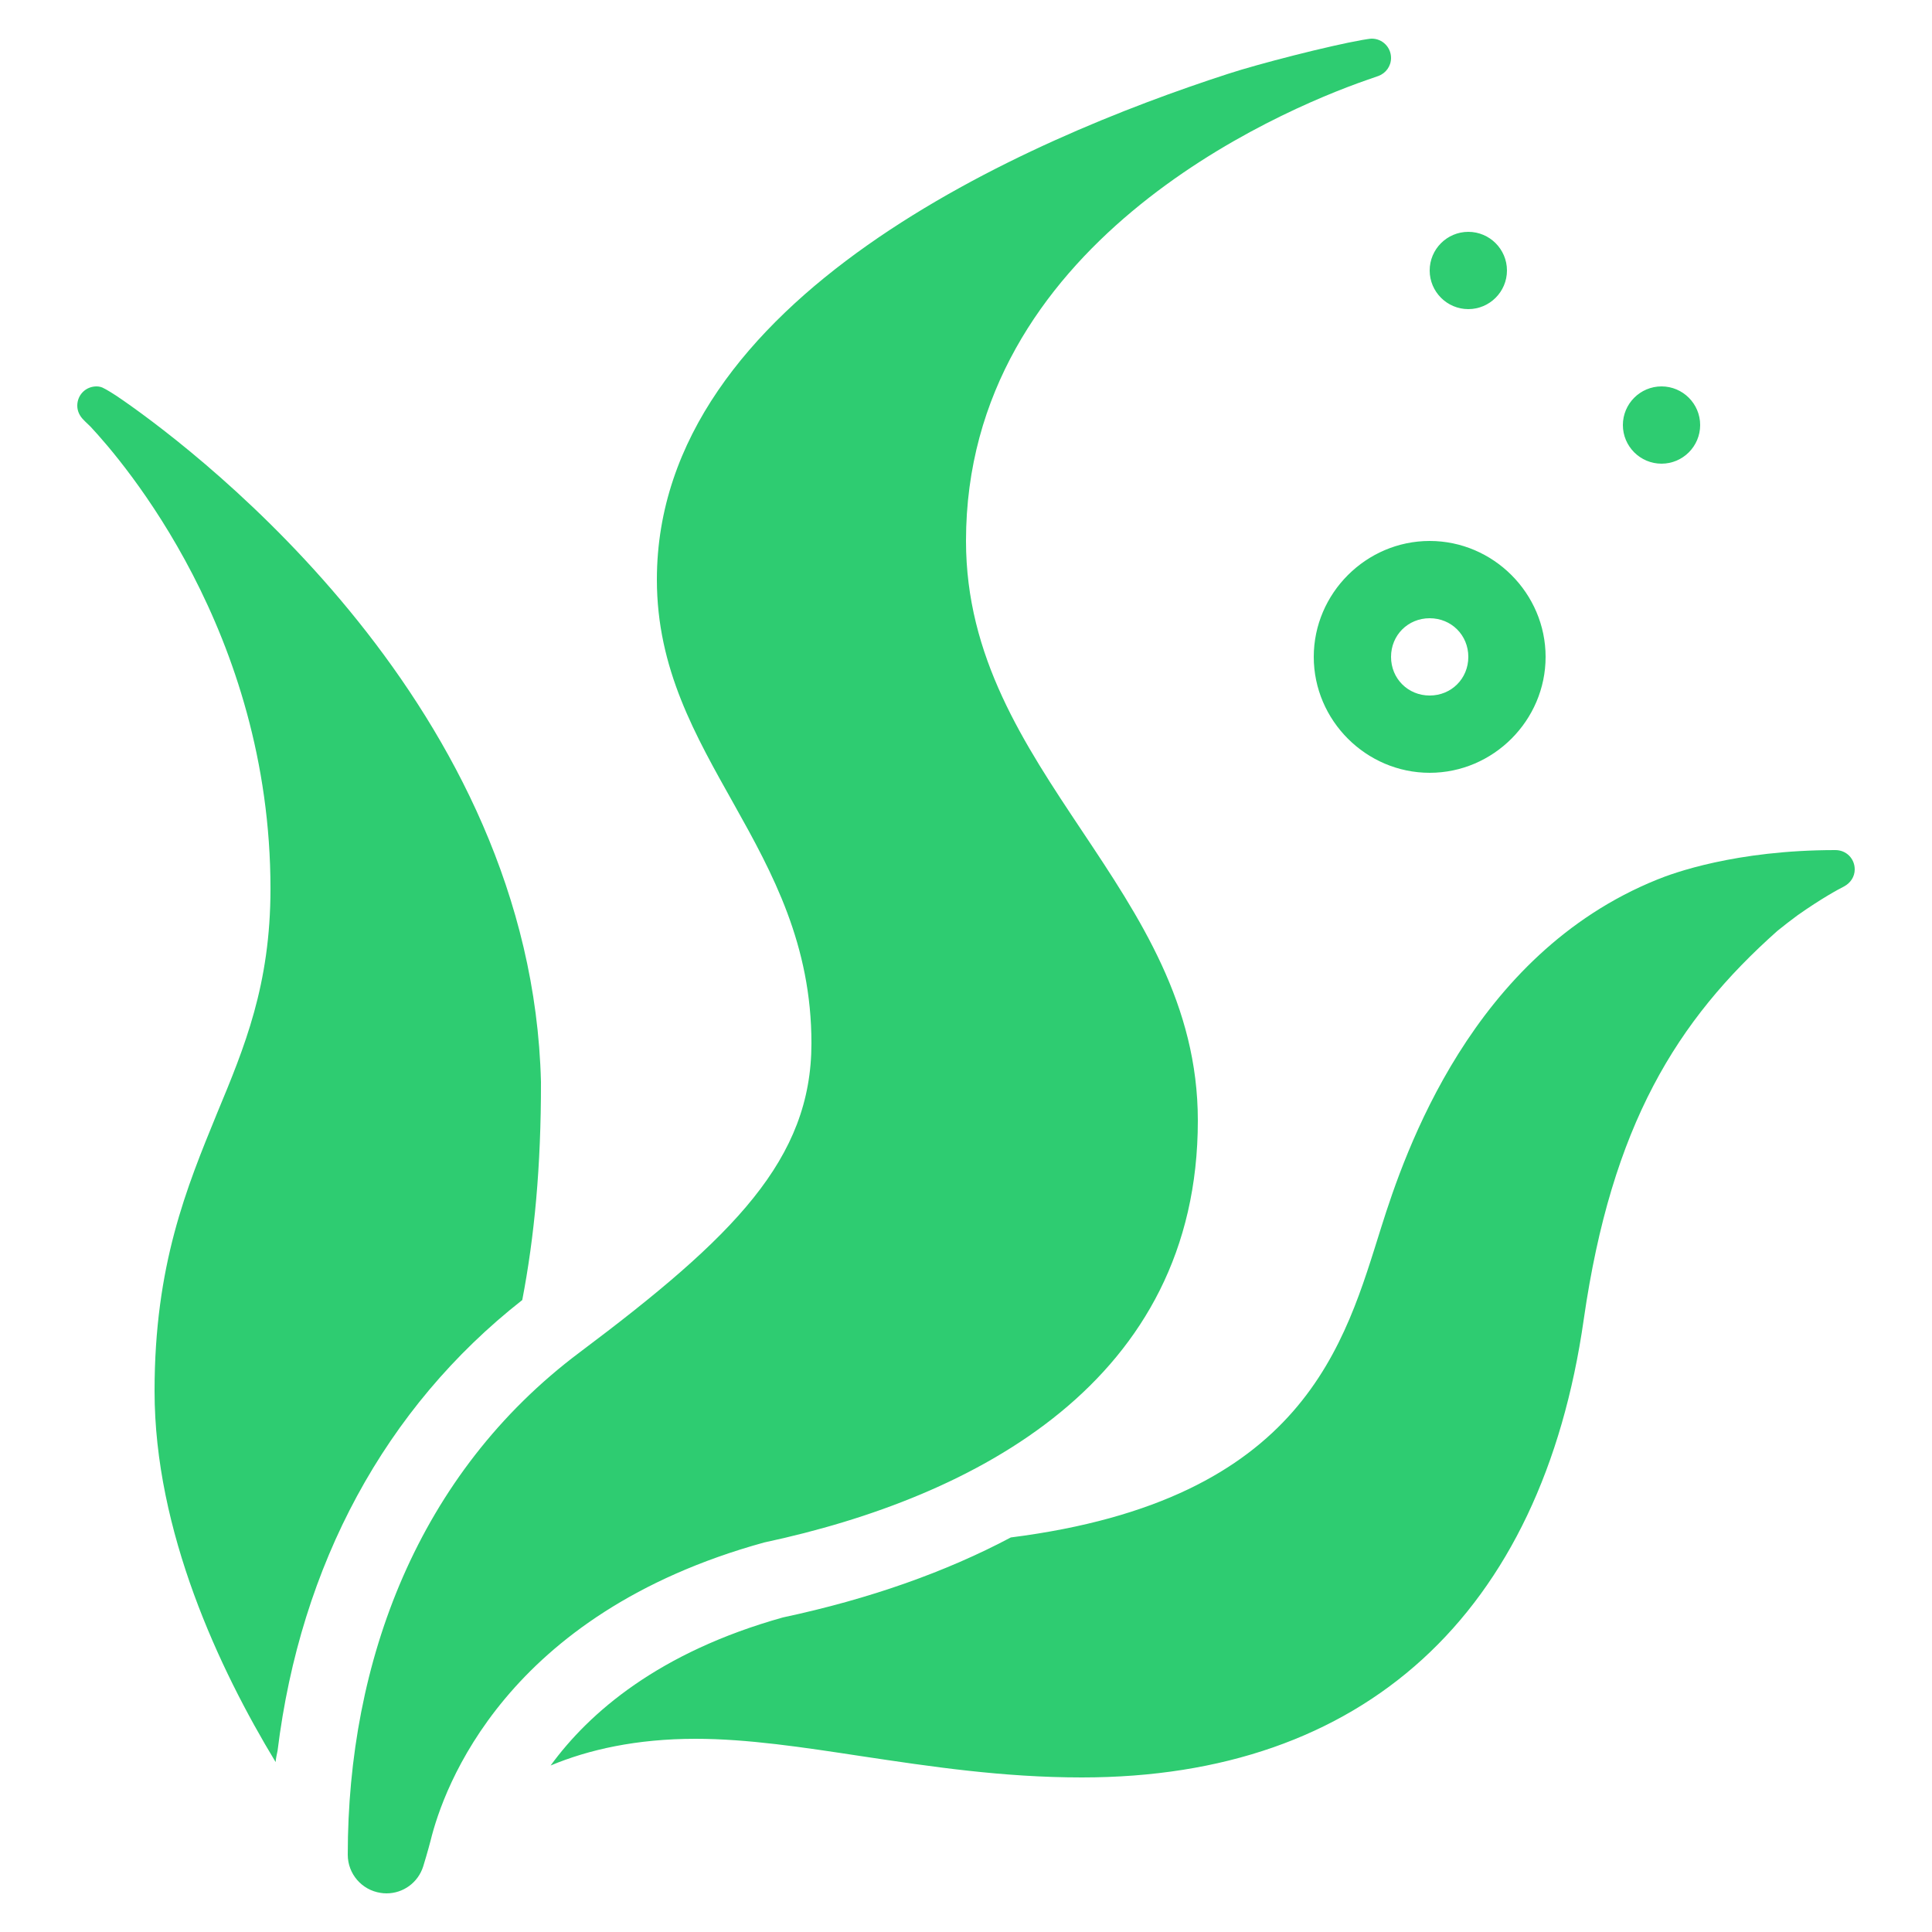<?xml version="1.0" encoding="UTF-8"?>
<svg xmlns="http://www.w3.org/2000/svg" xmlns:xlink="http://www.w3.org/1999/xlink" viewBox="0 0 50 50" width="50px" height="50px">
<g id="surface25937290">
<path style=" stroke:none;fill-rule:nonzero;fill:rgb(18.039%,80%,44.314%);fill-opacity:1;" d="M 35.5 1 C 35.453 1 35.324 1.023 35.25 1.035 C 34.383 1.188 32.574 1.652 31.785 1.91 C 26.613 3.586 17 7.691 17 15 C 17 19.625 21 21.902 21 27 C 21 30 19 32 15 35 C 10.816 38.137 9 43 9 48 C 9 48.492 9.359 48.914 9.852 48.988 C 9.902 48.996 9.949 49 10.004 49 C 10.434 49 10.82 48.723 10.953 48.301 C 10.957 48.293 11.082 47.875 11.145 47.629 C 11.477 46.277 13.07 41.766 19.781 39.918 C 25.25 38.75 31 35.75 31 29 C 31 23 25 20 25 14 C 25 6.328 33.016 2.891 35.375 2.07 C 35.484 2.031 35.676 1.965 35.676 1.965 C 35.863 1.895 36 1.715 36 1.5 C 36 1.223 35.777 1 35.5 1 Z M 38 6 C 37.449 6 37 6.449 37 7 C 37 7.551 37.449 8 38 8 C 38.551 8 39 7.551 39 7 C 39 6.449 38.551 6 38 6 Z M 2.5 10 C 2.219 10 2 10.219 2 10.5 C 2 10.648 2.07 10.777 2.168 10.871 C 2.168 10.871 2.23 10.938 2.34 11.039 C 3.18 11.938 7 16.359 7 23 C 7 25.488 6.328 27.102 5.617 28.812 C 4.828 30.742 4 32.738 4 36 C 4 39.629 5.672 43.191 7.133 45.602 C 7.141 45.5 7.164 45.402 7.184 45.305 C 7.777 40.496 9.965 36.43 13.516 33.645 C 13.828 32.02 14.004 30.199 14 28 C 13.762 18.309 5.219 11.777 3.199 10.371 C 2.93 10.18 2.719 10.062 2.691 10.051 C 2.641 10.02 2.57 10 2.5 10 Z M 43 10 C 42.449 10 42 10.449 42 11 C 42 11.551 42.449 12 43 12 C 43.551 12 44 11.551 44 11 C 44 10.449 43.551 10 43 10 Z M 37 14 C 35.355 14 34 15.355 34 17 C 34 18.645 35.355 20 37 20 C 38.645 20 40 18.645 40 17 C 40 15.355 38.645 14 37 14 Z M 37 16 C 37.562 16 38 16.438 38 17 C 38 17.562 37.562 18 37 18 C 36.438 18 36 17.562 36 17 C 36 16.438 36.438 16 37 16 Z M 47.5 22 C 44.91 22 43.281 22.602 42.891 22.762 C 38.09 24.699 36.352 29.84 35.75 31.75 C 34.801 34.75 33.789 38.82 26.16 39.789 C 24.48 40.68 22.512 41.379 20.262 41.859 C 17.051 42.758 15.25 44.32 14.25 45.691 C 15.23 45.281 16.469 45 18 45 C 19.34 45 20.777 45.219 22.289 45.449 C 24.09 45.719 25.949 46 28 46 C 35.281 46 39.898 41.789 40.988 34.141 C 41.711 29.121 43.391 26.41 46 24.09 C 46.16 23.961 46.34 23.82 46.52 23.688 C 47.141 23.25 47.59 23.008 47.73 22.938 C 47.891 22.848 48 22.691 48 22.5 C 48 22.219 47.781 22 47.5 22 Z M 47.5 22 "/>
</g>
</svg>
